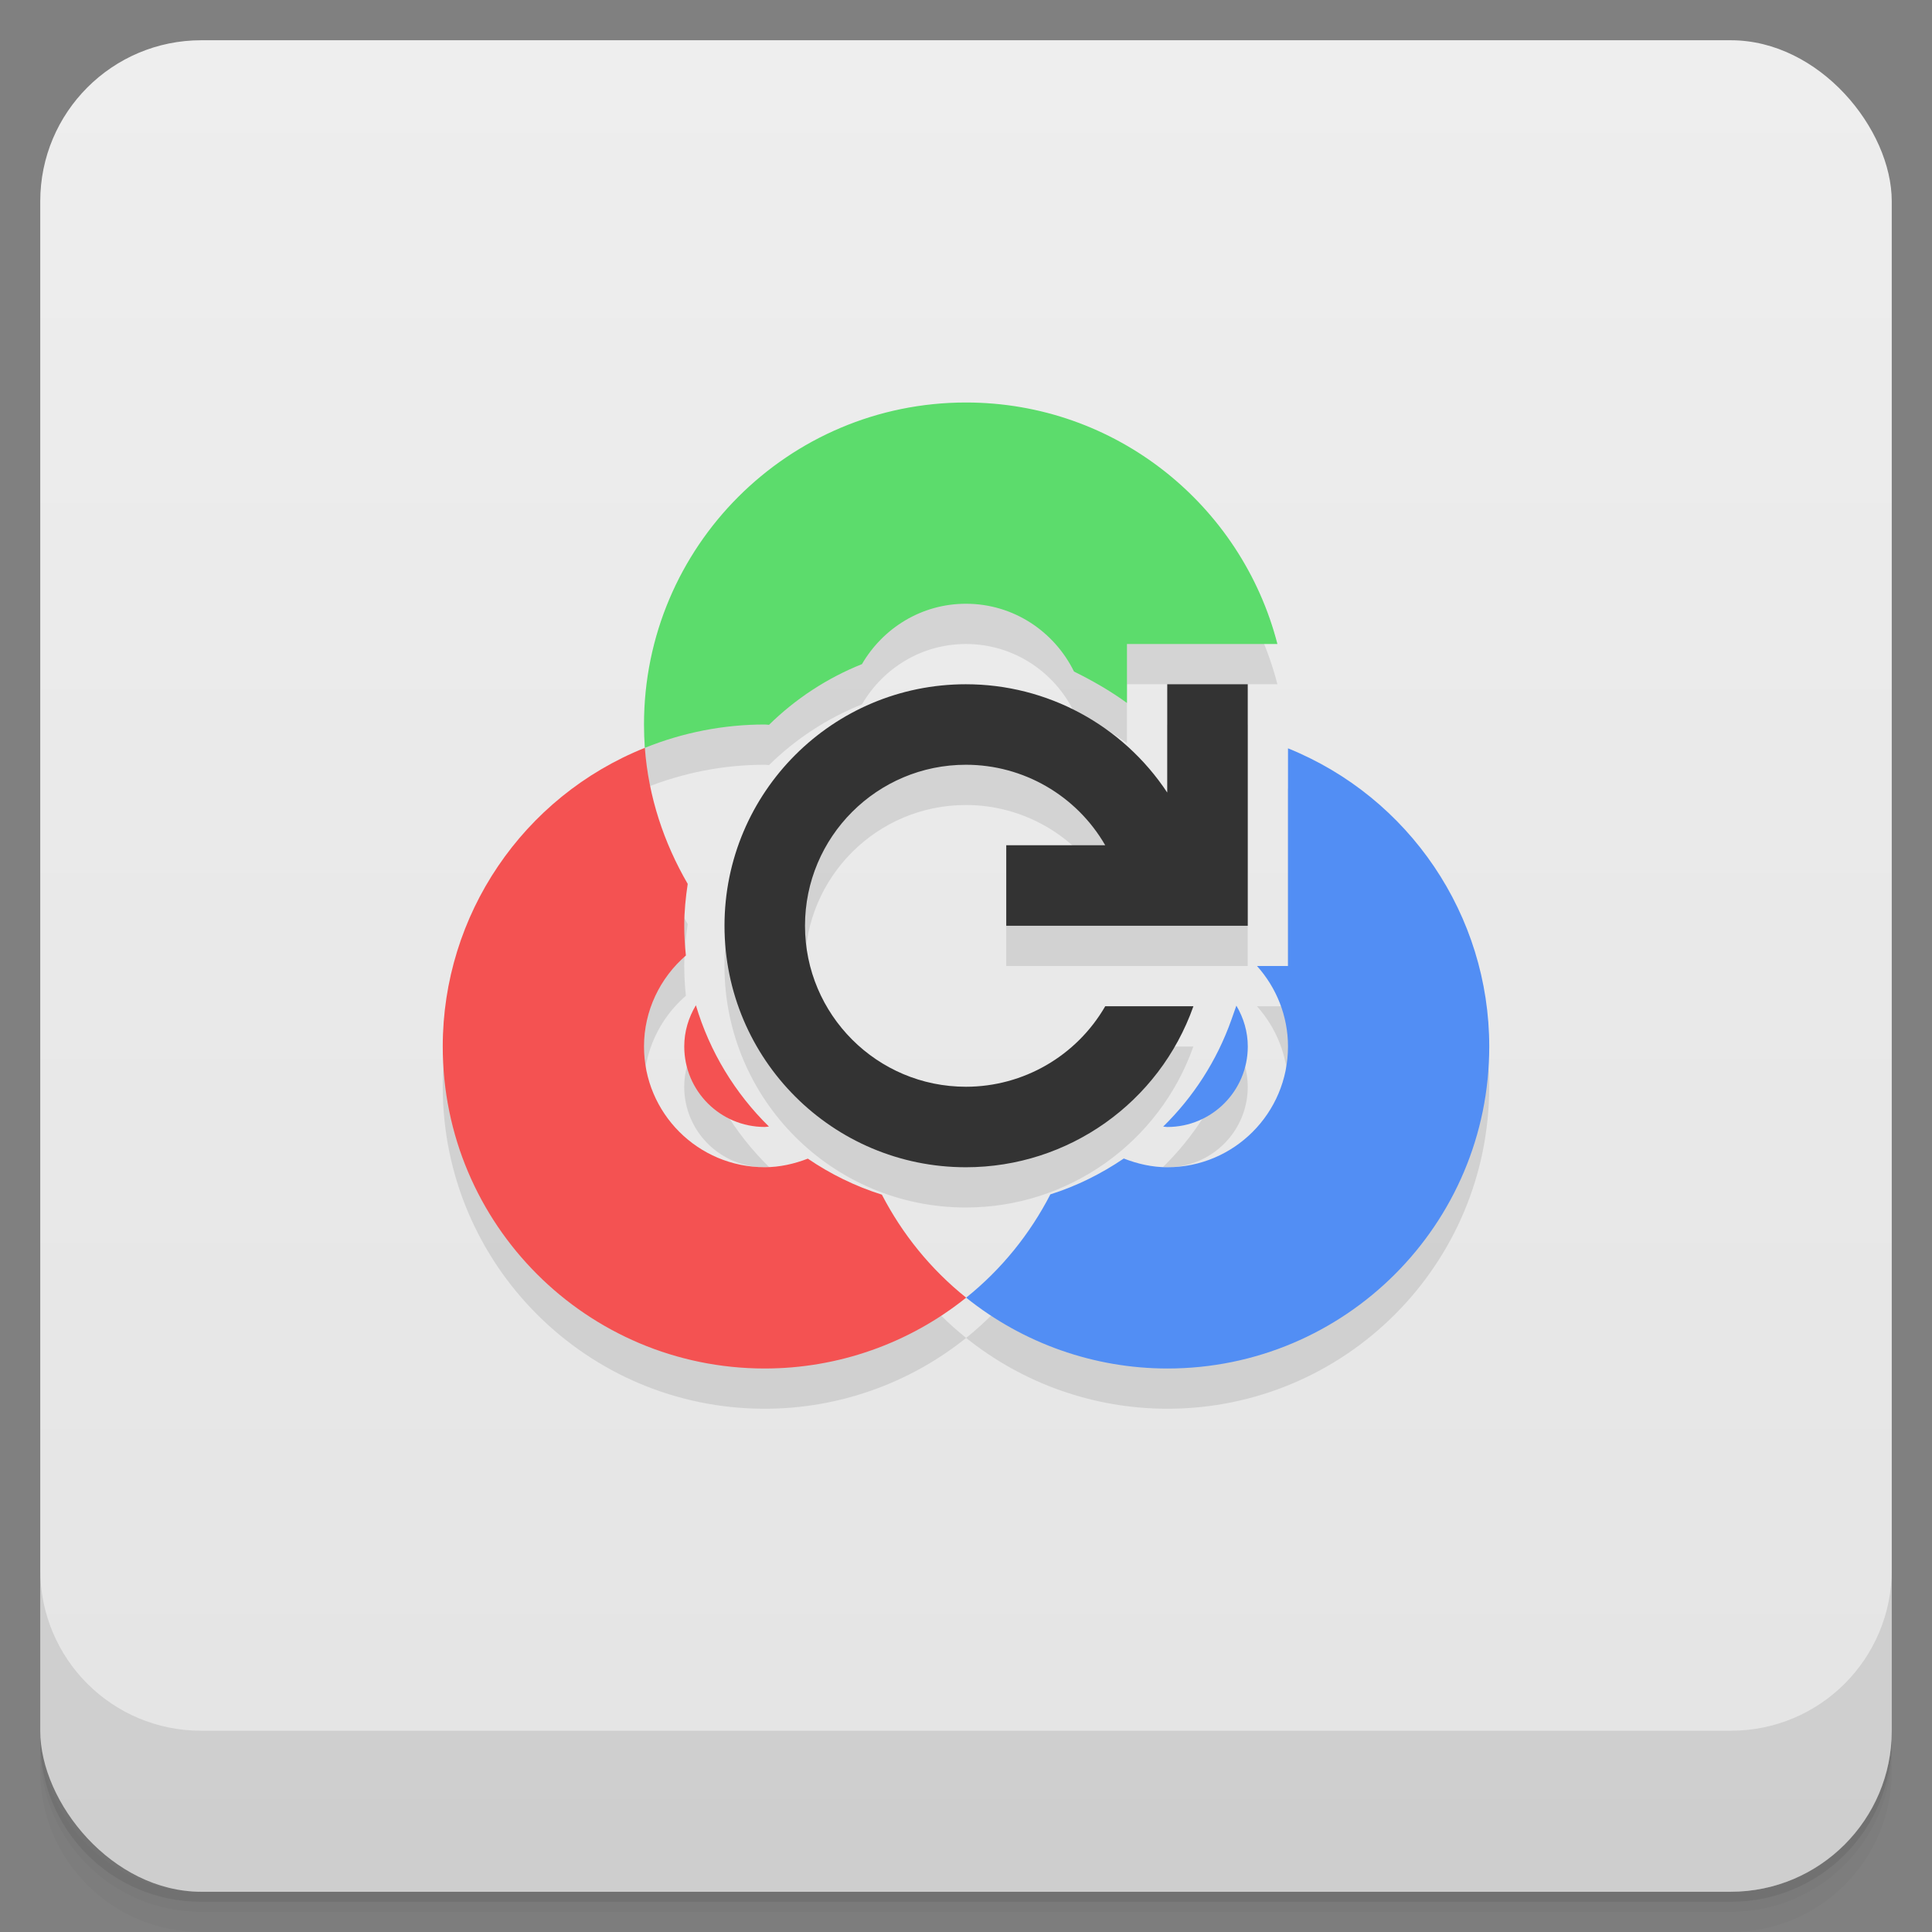<svg version="1.1" viewBox="0 0 48 48" xmlns="http://www.w3.org/2000/svg">
 <rect x="0" y="0" width="48" height="48" fill="#808080" stroke="none"/>
 <defs>
  <linearGradient id="bg" x2="0" y1="1" y2="47" gradientUnits="userSpaceOnUse">
   <stop style="stop-color:#eee" offset="0"/>
   <stop style="stop-color:#e4e4e4" offset="1"/>
  </linearGradient>
 </defs>
 <path d="m1 43v0.25c0 2.216 1.784 4 4 4h38c2.216 0 4-1.784 4-4v-0.25c0 2.216-1.784 4-4 4h-38c-2.216 0-4-1.784-4-4zm0 0.5v0.5c0 2.216 1.784 4 4 4h38c2.216 0 4-1.784 4-4v-0.5c0 2.216-1.784 4-4 4h-38c-2.216 0-4-1.784-4-4z" style="opacity:.02"/>
 <path d="m1 43.25v0.25c0 2.216 1.784 4 4 4h38c2.216 0 4-1.784 4-4v-0.25c0 2.216-1.784 4-4 4h-38c-2.216 0-4-1.784-4-4z" style="opacity:.05"/>
 <path d="m1 43v0.25c0 2.216 1.784 4 4 4h38c2.216 0 4-1.784 4-4v-0.25c0 2.216-1.784 4-4 4h-38c-2.216 0-4-1.784-4-4z" style="opacity:.1"/>
 <rect x="1" y="1" width="46" height="46" rx="4" style="fill:url(#bg)"/>
 <path d="m1 39v4c0 2.216 1.784 4 4 4h38c2.216 0 4-1.784 4-4v-4c0 2.216-1.784 4-4 4h-38c-2.216 0-4-1.784-4-4z" style="opacity:.1"/>
 <path d="m24 11c-4.418 0-8 3.582-8 8 6e-6 0.194 0.007 0.387 0.021 0.58 0.947-0.382 1.958-0.58 2.978-0.58 0.036-1.6e-5 0.071 0.007 0.107 0.008 0.658-0.645 1.44-1.161 2.309-1.508 0.52-0.893 1.476-1.5 2.584-1.5 1.182 0 2.195 0.69 2.684 1.684 0.456 0.225 0.9 0.479 1.316 0.781v-1.465h3.738c-0.889-3.448-4.012-6-7.738-6zm-7.979 8.58c-3.032 1.216-5.021 4.153-5.021 7.42-0.001 4.418 3.582 8 8 8 1.82-1.35e-4 3.585-0.621 5.004-1.76-0.882-0.705-1.587-1.581-2.094-2.559-0.661-0.208-1.279-0.512-1.84-0.895-0.339 0.131-0.698 0.213-1.07 0.213-1.657 0.001-3.001-1.343-3-3 4.88e-4 -0.886 0.396-1.702 1.041-2.26-0.026-0.244-0.041-0.49-0.041-0.74 0-0.354 0.035-0.699 0.086-1.039-0.591-1.018-0.975-2.161-1.065-3.381zm7.982 13.66c1.417 1.137 3.179 1.759 4.996 1.76 4.418 0.002 8.001-3.582 8-8-9.32e-4 -3.258-1.982-6.187-5-7.408v5.408h-0.77c0.483 0.539 0.77 1.244 0.77 2-2.4e-5 1.657-1.343 3.001-3 3-0.375-1.14e-4 -0.738-0.084-1.08-0.217-0.56 0.38-1.172 0.685-1.824 0.891-0.505 0.98-1.21 1.859-2.092 2.566zm-0.004-15.24c-3.314-0.001-6 2.686-6 6s2.686 6.002 6 6c2.54-0.001 4.804-1.605 5.65-4h-2.191c-0.714 1.236-2.032 1.999-3.459 2-2.209 0.001-4-1.791-4-4s1.791-4.001 4-4c1.427 7.17e-4 2.745 0.764 3.459 2h-2.459v2h6v-6h-2v2.691c-1.11-1.679-2.987-2.691-5-2.691zm-6.711 7.977c-0.18 0.3-0.289 0.648-0.289 1.023 0 1.105 0.895 2 2 2 0.035 0 0.068-0.008 0.104-0.01-0.84-0.825-1.472-1.857-1.815-3.014zm13.428 0.01-0.123 0.348c-0.363 1.026-0.951 1.926-1.695 2.656 0.034 0.002 0.067 0.01 0.102 0.01 1.105 0 2-0.895 2-2 0-0.371-0.107-0.716-0.283-1.014z" style="opacity:.1;paint-order:normal"/>
 <path d="m32 18.592v5.408h-0.77c0.483 0.539 0.77 1.244 0.77 2-2.4e-5 1.657-1.343 3.001-3 3-0.375-1.14e-4 -0.738-0.084-1.08-0.217-0.56 0.38-1.172 0.685-1.824 0.891-0.505 0.98-1.21 1.859-2.092 2.566 1.417 1.137 3.179 1.759 4.996 1.76 4.418 0.002 8.001-3.582 8-8-9.32e-4 -3.258-1.982-6.187-5-7.408zm-1.283 6.394-0.123 0.348c-0.363 1.026-0.951 1.926-1.695 2.656 0.034 0.002 0.067 0.01 0.102 0.01 1.105 0 2-0.895 2-2 0-0.371-0.107-0.716-0.283-1.014z" style="fill:#528ef4;paint-order:normal"/>
 <path d="m16.021 18.58c-3.032 1.216-5.021 4.153-5.021 7.42-0.001 4.418 3.582 8 8 8 1.82-1.35e-4 3.585-0.621 5.004-1.76-0.882-0.705-1.587-1.581-2.094-2.559-0.661-0.208-1.279-0.512-1.84-0.895-0.339 0.131-0.698 0.213-1.07 0.213-1.657 0.001-3.001-1.343-3-3 4.88e-4 -0.886 0.396-1.702 1.041-2.26-0.026-0.244-0.041-0.49-0.041-0.74 0-0.354 0.035-0.699 0.086-1.039-0.591-1.018-0.975-2.161-1.065-3.381zm1.268 6.396c-0.18 0.3-0.289 0.648-0.289 1.023 0 1.105 0.895 2 2 2 0.035 0 0.068-0.008 0.104-0.01-0.84-0.825-1.472-1.857-1.815-3.014z" style="fill:#f45252;paint-order:normal"/>
 <path d="m24 10c-4.418 0-8 3.582-8 8 6e-6 0.194 0.007 0.387 0.021 0.58 0.947-0.382 1.958-0.58 2.978-0.58 0.036-1.6e-5 0.071 0.007 0.107 0.008 0.658-0.645 1.44-1.161 2.309-1.508 0.52-0.893 1.476-1.5 2.584-1.5 1.182 0 2.195 0.69 2.684 1.684 0.456 0.225 0.9 0.479 1.316 0.781v-1.465h3.738c-0.889-3.448-4.012-6-7.738-6z" style="fill:#5cdc6c;paint-order:normal"/>
 <path d="m24 17c-3.314-0.001-6 2.686-6 6s2.686 6.002 6 6c2.54-0.001 4.804-1.605 5.65-4h-2.191c-0.714 1.236-2.032 1.999-3.459 2-2.209 0.001-4-1.791-4-4s1.791-4.001 4-4c1.427 7.17e-4 2.745 0.764 3.459 2h-2.459v2h6v-6h-2v2.691c-1.11-1.679-2.987-2.691-5-2.691z" style="fill:#333;paint-order:normal"/>
</svg>
